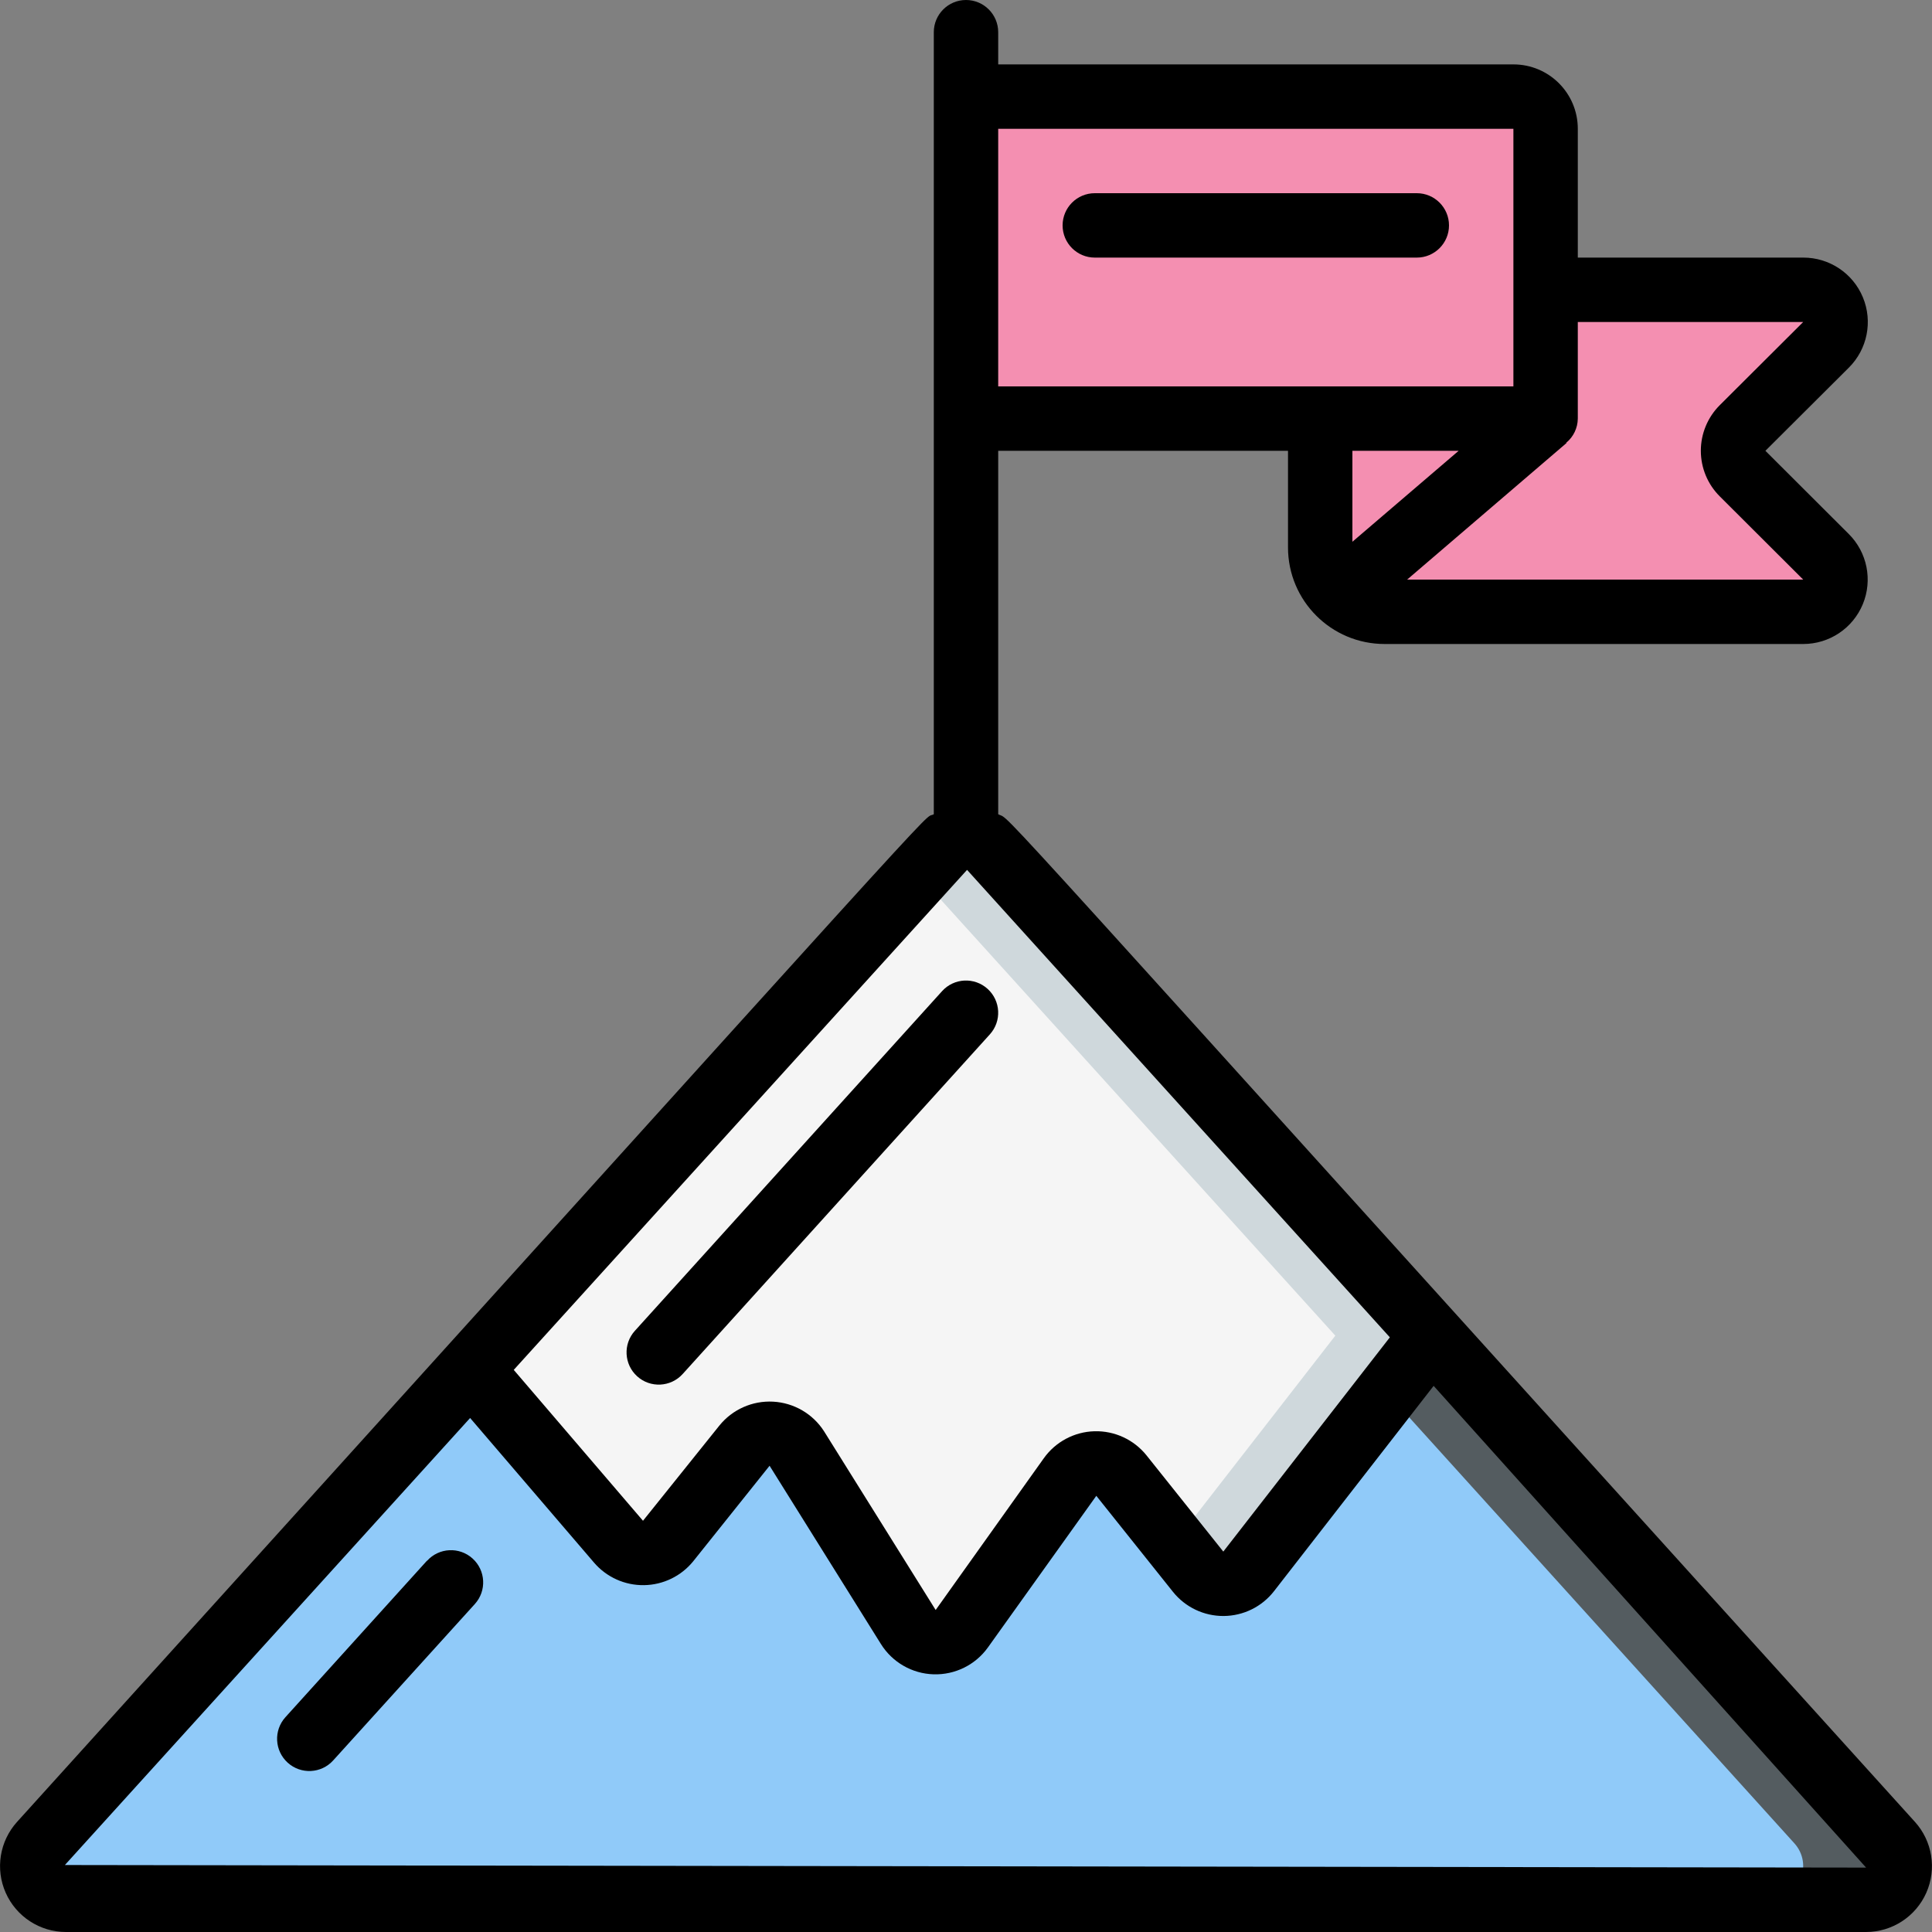 <svg height="60" viewBox="0 0 60 60" width="60" xmlns="http://www.w3.org/2000/svg"><rect x="0" y="0" width="60" height="60" fill="#808080" stroke="none"/><g id="Page-1" fill="none" fill-rule="evenodd"><g id="033---Mountain-Summit" fill-rule="nonzero"><path id="Shape" d="m44.47 41.48-5.69 7.32c-.188.242-.476.384-.783.386s-.596-.136-.787-.376l-2.38-2.98c-.195-.247-.495-.388-.81-.38-.315.008-.608.164-.79.42l-3.36 4.71c-.194.271-.51.428-.843.418s-.639-.185-.817-.468l-3.46-5.54c-.173-.275-.468-.449-.792-.467-.324-.018-.637.123-.838.377l-2.37 2.96c-.187.232-.468.368-.765.372-.298.004-.582-.125-.775-.352l-4.6-5.37 14.62-16.17c.198-.215.477-.338.77-.338s.572.122.77.338z" fill="#f5f5f5"/><path id="Shape" d="m30.77 26.34c-.198-.215-.477-.338-.77-.338s-.572.122-.77.338l-.73.807 12.97 14.333-4.989 6.42.729.912c.191.239.481.377.787.376s.594-.144.783-.386l5.69-7.32z" fill="#cfd8dc"/><path id="Shape" d="m57.95 59h-55.9c-.414.001-.79-.243-.959-.621-.169-.379-.099-.821.179-1.129l13.34-14.74 4.6 5.37c.193.227.477.356.775.352.298-.004.578-.14.765-.372l2.37-2.96c.202-.254.514-.395.838-.377.324.018.619.192.792.467l3.46 5.54c.177.282.484.458.817.468s.649-.147.843-.418l3.36-4.71c.182-.257.475-.412.79-.42.315-.008.615.133.81.38l2.38 2.98c.191.239.481.377.787.376s.594-.144.783-.386l5.69-7.32 14.26 15.77c.278.308.348.75.179 1.129-.169.379-.545.622-.959.621z" fill="#90CAF9"/><path id="Shape" d="m58.73 57.25-14.26-15.77-1.387 1.784 12.647 13.986c.278.308.348.75.179 1.129-.169.379-.545.622-.959.621h3c.414.001.79-.243.959-.621.169-.379.099-.821-.179-1.129z" fill="#545c60"/><path id="Shape" d="m48 4v9h-18v-10h17c.552 0 1 .448 1 1z" fill="#F48FB1"/><path id="Shape" d="m47 3h-3c.552 0 1 .448 1 1v9h3v-9c0-.552-.448-1-1-1z" fill="#F48FB1"/><path id="Shape" d="m56.71 17.29c.288.286.375.718.219 1.093-.156.375-.523.619-.929.617h-13c-.509.006-.999-.192-1.36-.55l6.36-5.45v-4h8c.406-.002.774.241.929.617.156.375.069.807-.219 1.093l-2.59 2.58c-.39.393-.39 1.027 0 1.42z" fill="#F48FB1"/><path id="Shape" d="m54.12 14.71c-.39-.393-.39-1.027 0-1.42l2.59-2.58c.288-.286.375-.718.219-1.093-.156-.375-.523-.619-.929-.617h-3c.406-.002.774.241.929.617.156.375.069.807-.219 1.093l-2.59 2.58c-.39.393-.39 1.027 0 1.42l2.59 2.58c.288.286.375.718.219 1.093-.156.375-.523.619-.929.617h3c.406.002.774-.241.929-.617.156-.375.069-.807-.219-1.093z" fill="#F48FB1"/><path id="Shape" d="m48 13-6.36 5.45c-.406-.373-.638-.899-.64-1.45v-4z" fill="#F48FB1"/><g fill="#000"><path id="Shape" d="m29.258 30.78-9.541 10.549c-.371.41-.339 1.042.07 1.413.41.371 1.042.339 1.413-.07l9.541-10.549c.371-.41.339-1.042-.071-1.413s-1.042-.339-1.413.071z"/><path id="Shape" d="m13.258 48.471-4.394 4.858c-.371.41-.339 1.042.071 1.413.41.371 1.042.339 1.412-.07l4.4-4.858c.371-.41.339-1.042-.071-1.413s-1.042-.339-1.413.071z"/><path id="Shape" d="m30 0c-.552 0-1 .448-1 1v24.287c-.466.248 1.763-2.134-28.469 31.292-.543.6-.682 1.463-.354 2.203.328.74 1.061 1.217 1.87 1.218h55.906c.809-.001 1.542-.478 1.87-1.218.328-.74.189-1.603-.354-2.203-29.917-33.079-27.969-31.026-28.469-31.292v-11.287h9v3c0 1.657 1.343 3 3 3h13c.81.001 1.541-.487 1.851-1.236s.137-1.611-.438-2.182l-2.587-2.582 2.59-2.581c.576-.572.749-1.435.438-2.184-.31-.75-1.043-1.237-1.854-1.235h-7v-4c0-1.105-.895-2-2-2h-16v-1c0-.552-.448-1-1-1zm27.953 58-55.938-.08 12.585-13.883 3.849 4.492c.388.452.956.708 1.551.699.595-.008 1.156-.281 1.53-.743l2.37-2.965 3.457 5.535c.353.567.966.921 1.634.942.668.021 1.302-.292 1.691-.836l3.365-4.707 2.38 2.981c.382.478.963.755 1.575.751.612-.004 1.189-.288 1.565-.772l4.956-6.375zm-14.79-16.468-5.172 6.654-2.383-2.986c-.392-.49-.991-.768-1.618-.751-.627.017-1.21.328-1.574.839l-3.358 4.712-3.465-5.548c-.348-.544-.937-.887-1.582-.922-.645-.035-1.267.242-1.672.745l-2.37 2.954-4.014-4.686 14.078-15.528zm2.137-27.532-3.3 2.825v-2.825zm10.7-4-2.589 2.581c-.377.375-.59.886-.59 1.418s.212 1.043.59 1.418l2.589 2.583h-12.3l4.949-4.241-.008-.009c.225-.185.356-.459.359-.75v-3zm-9-6v8h-16v-8z"/><path id="Shape" d="m34 8h10c.552 0 1-.448 1-1s-.448-1-1-1h-10c-.552 0-1 .448-1 1s.448 1 1 1z"/></g></g></g></svg>